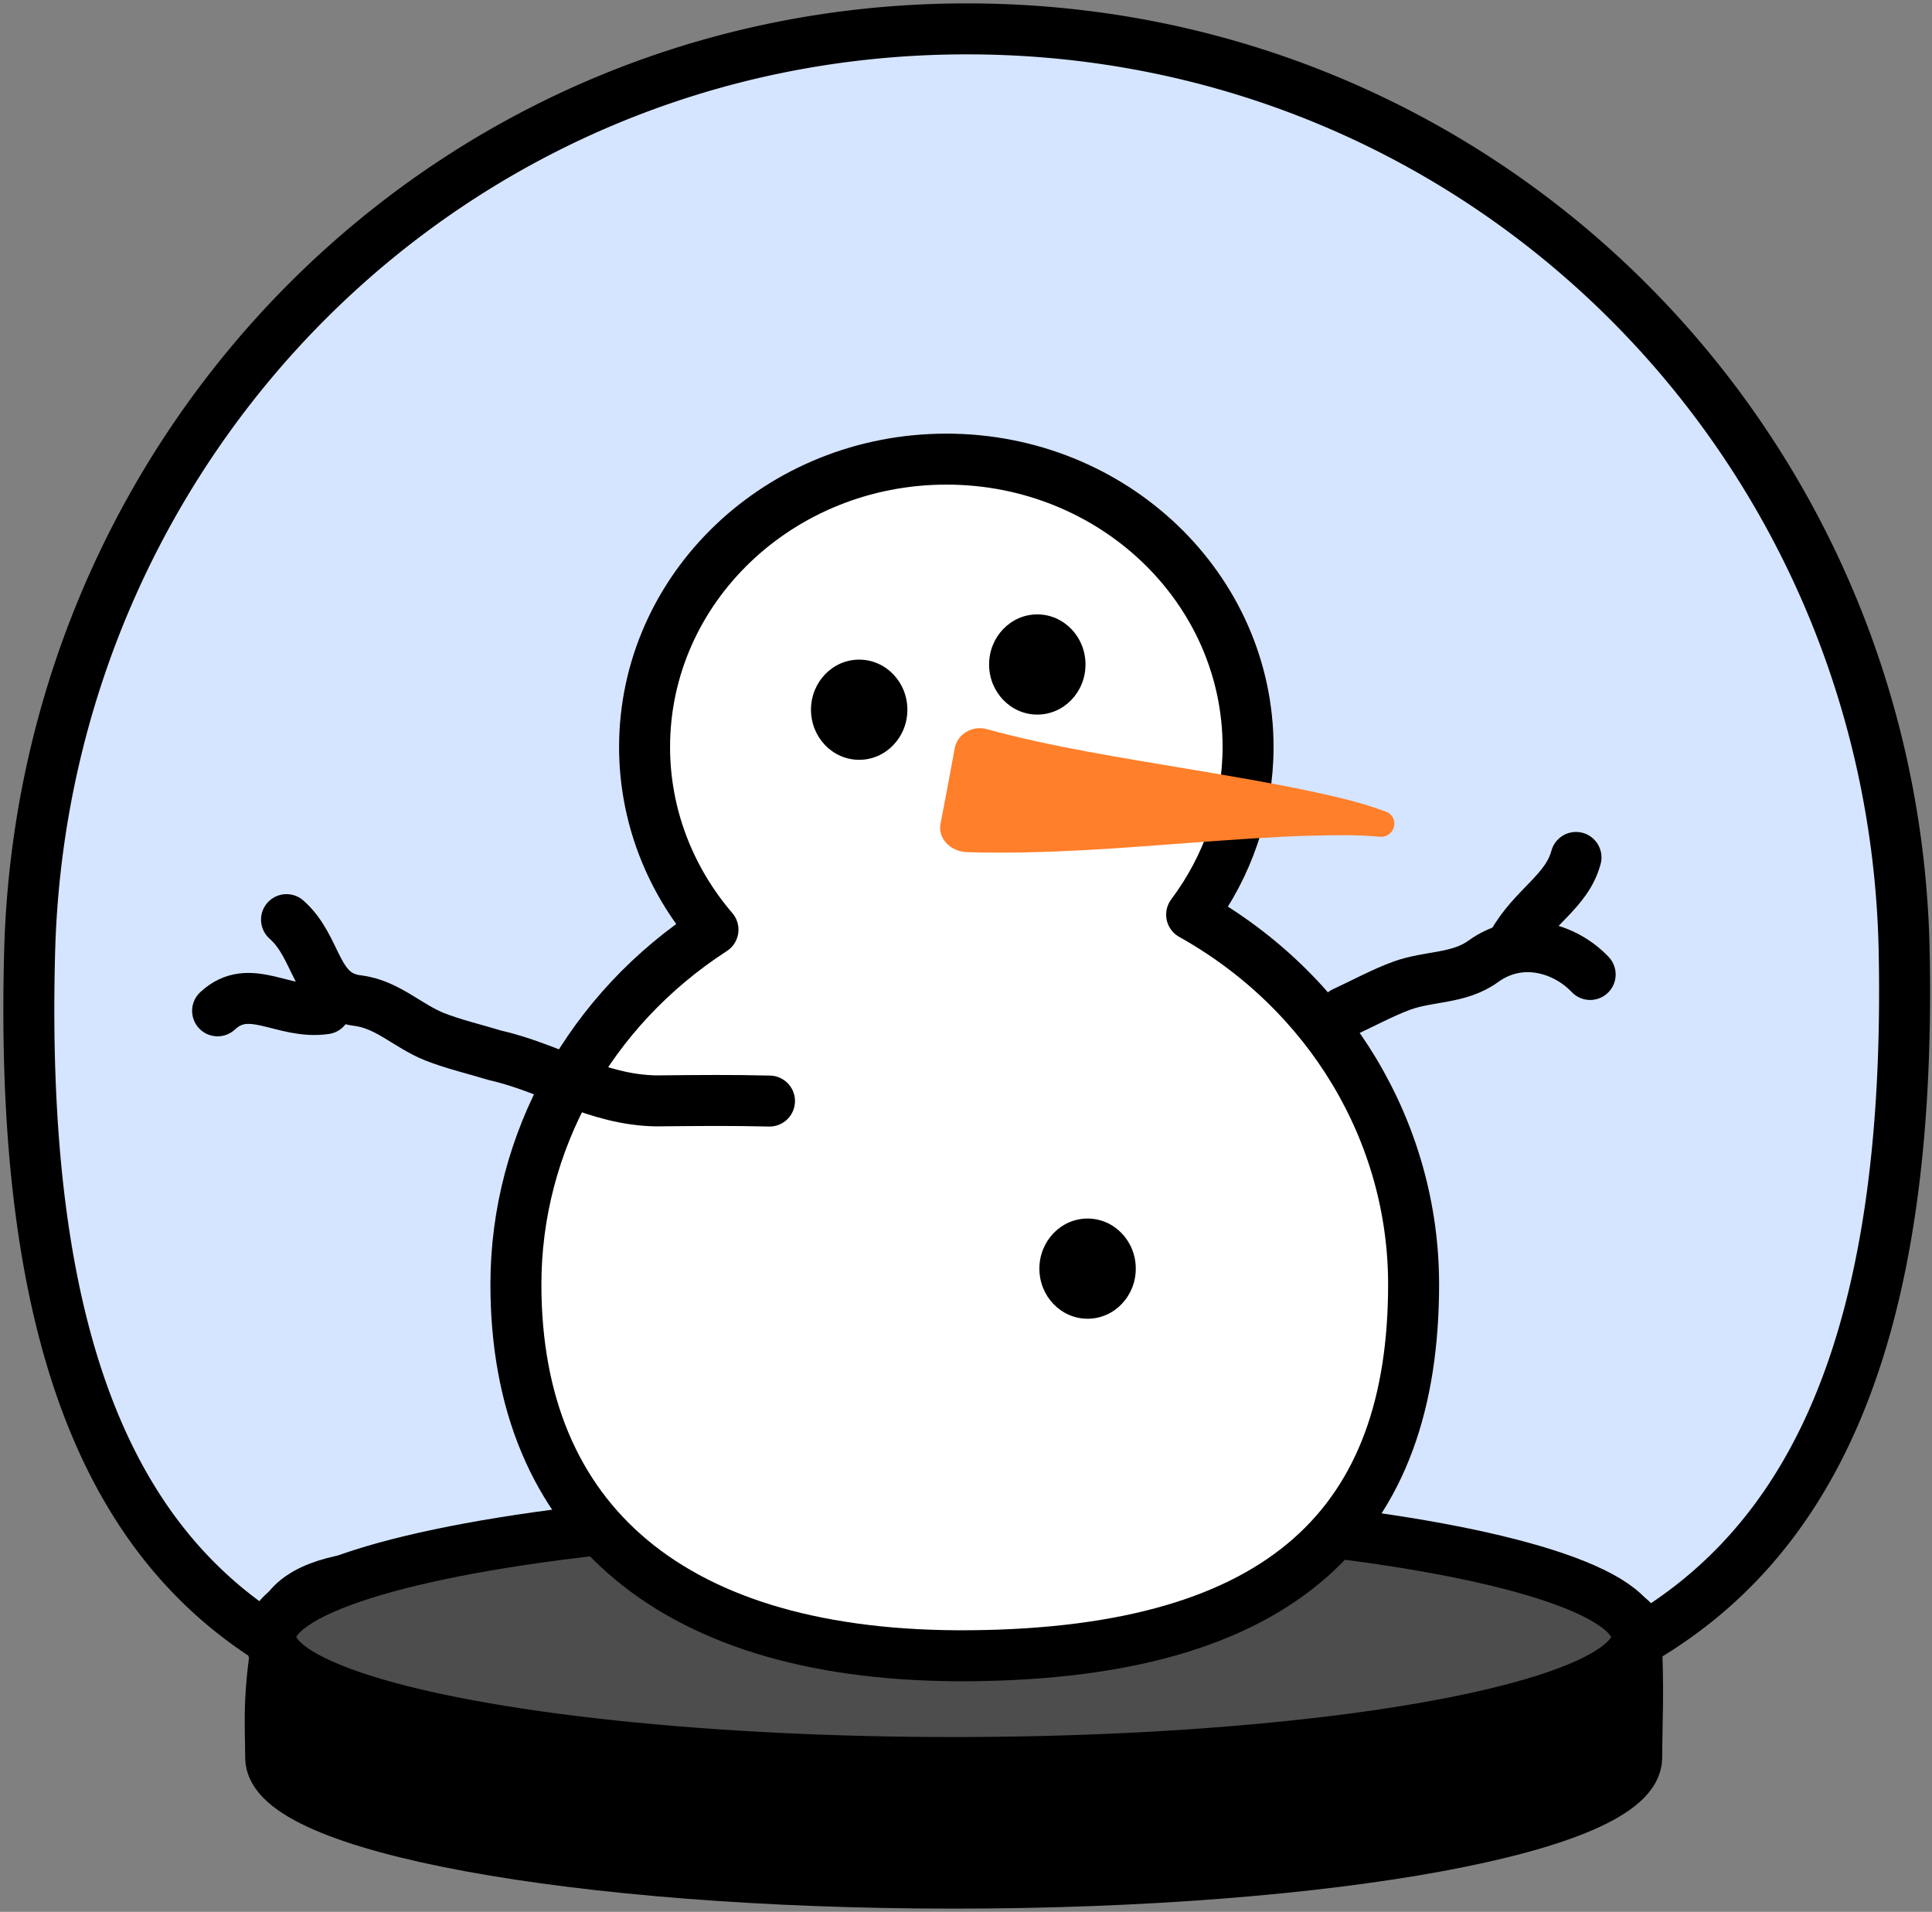 <?xml version="1.0" encoding="UTF-8" standalone="no"?>
<!-- Created with Inkscape (http://www.inkscape.org/) -->

<svg
   width="573"
   height="567"
   viewBox="0 0 151.606 150.019"
   version="1.1"
   id="svg5"
   xmlns="http://www.w3.org/2000/svg"
   xmlns:svg="http://www.w3.org/2000/svg">
  <rect x="0" y="0" width="151.606" height="150.019" fill="#808080" stroke="none"/>
  <defs
     id="defs2" />
  <g
     id="layer1"
     transform="translate(-28.125,-47.327)">
    <g
       id="g40853">
      <g
         id="g40830">
        <path
           id="path36212"
           style="fill:#d5e5ff;stroke:#000000;stroke-width:4;stroke-linecap:round;stroke-linejoin:round"
           d="m 104,49.592 c -40.62,0 -72.482,32.443 -73.55,72.432 -0.821,30.733 6.585,46.2 18.925,53.975 a 53.598,9.702 0 0 0 53.585,9.63 53.598,9.702 0 0 0 53.548,-9.426 c 13.436,-7.671 21.638,-23.109 21.041,-54.179 -0.769,-39.996 -32.929,-72.432 -73.55,-72.432 z" />
        <g
           id="g40824">
          <path
             id="ellipse37373"
             style="fill:#000000;stroke:#000000;stroke-width:4;stroke-linecap:round;stroke-linejoin:round"
             d="m 156.559,185.24 c 0,5.441 -23.997,9.852 -53.598,9.852 -29.602,0 -53.598,-4.411 -53.598,-9.852 2e-6,-2.721 -0.263,-4.792 0.683,-10.14 1.719,-9.711 38.114,0.289 52.915,0.289 14.801,0 53.256,-5.177 53.525,-0.295 0.269,4.889 0.074,7.427 0.074,10.147 z" />
          <ellipse
             style="fill:#4d4d4d;fill-opacity:1;stroke:#000000;stroke-width:4;stroke-linecap:round;stroke-linejoin:round;stroke-miterlimit:4;stroke-dasharray:none"
             id="ellipse37216"
             cx="102.96"
             cy="175.777"
             rx="53.598"
             ry="9.852" />
        </g>
      </g>
      <g
         id="g40740">
        <path
           id="path846"
           style="fill:#ffffff;fill-opacity:1;stroke:#000000;stroke-width:4;stroke-linecap:round;stroke-linejoin:round;stroke-miterlimit:4;stroke-dasharray:none"
           d="M 102.384,83.354 C 89.307,83.354 78.705,93.474 78.705,105.958 c 0.004,5.221 1.901,10.28 5.369,14.317 -9.671,6.255 -15.463,16.68 -15.465,27.83 -3.7e-5,18.569 12.249,29.356 35.693,29.143 24.712,-0.224 34.75,-10.574 34.75,-29.143 -2.6e-4,-11.935 -6.629,-22.976 -17.418,-29.009 2.875,-3.832 4.424,-8.426 4.429,-13.139 2e-4,-12.484 -10.601,-22.604 -23.679,-22.604 z" />
        <g
           id="g40711">
          <ellipse
             style="fill:#000000;fill-opacity:1;stroke:none;stroke-width:4;stroke-linecap:round;stroke-linejoin:round;stroke-miterlimit:4;stroke-dasharray:none"
             id="ellipse4292"
             cx="113.469"
             cy="146.874"
             rx="3.782"
             ry="3.931" />
          <g
             id="g40703">
            <g
               id="g40697">
              <ellipse
                 style="fill:#000000;fill-opacity:1;stroke:none;stroke-width:4;stroke-linecap:round;stroke-linejoin:round;stroke-miterlimit:4;stroke-dasharray:none"
                 id="path4164"
                 cx="95.546"
                 cy="103.017"
                 rx="3.782"
                 ry="3.931" />
              <ellipse
                 style="fill:#000000;fill-opacity:1;stroke:none;stroke-width:4;stroke-linecap:round;stroke-linejoin:round;stroke-miterlimit:4;stroke-dasharray:none"
                 id="ellipse4290"
                 cx="109.523"
                 cy="99.468"
                 rx="3.782"
                 ry="3.931" />
            </g>
            <path
               id="path4420"
               style="fill:#ff7f2a;stroke:none;stroke-width:0.3;stroke-linecap:round;stroke-linejoin:round;stroke-miterlimit:4;stroke-dasharray:none;stroke-opacity:1"
               d="m 136.411,112.988 c -1.735,-0.178 -3.592,-0.13 -5.556,-0.085 -1e-5,0 -1e-5,0 -1e-5,0 -2.969,0.09 -5.974,0.315 -9.037,0.535 0,0 0,0 0,0 -5.73,0.427 -11.638,0.935 -17.791,0.756 -1.344,-0.039 -2.319,-1.103 -2.101,-2.219 0.385,-1.972 0.756,-3.946 1.115,-5.921 0.206,-1.133 1.386,-1.823 2.513,-1.513 5.092,1.398 10.628,2.251 16.188,3.189 0,0 0,0 10e-6,0 3.07,0.517 6.169,1.033 9.219,1.683 0,0 0,0 0,0 2.032,0.433 4.07,0.901 5.93,1.609 0.511,0.194 0.755,0.719 0.613,1.212 -0.142,0.491 -0.611,0.803 -1.091,0.753 z" />
          </g>
        </g>
        <g
           id="g40723">
          <g
             id="g40715">
            <path
               style="fill:none;fill-rule:evenodd;stroke:#000000;stroke-width:4;stroke-linecap:round;stroke-linejoin:round;stroke-miterlimit:4;stroke-dasharray:none;stroke-opacity:1"
               d="m 50.608,119.488 c 2.527,2.235 2.168,5.935 5.577,6.353 2.343,0.288 3.913,1.985 6.039,2.834 1.45,0.579 3.288,1.013 4.787,1.472 4.301,0.971 7.931,3.493 12.612,3.564 3.612,-0.036 5.86,-0.058 8.885,0.013"
               id="path33302" />
            <path
               style="fill:none;fill-rule:evenodd;stroke:#000000;stroke-width:4;stroke-linecap:round;stroke-linejoin:round;stroke-miterlimit:4;stroke-dasharray:none;stroke-opacity:1"
               d="m 53.652,126.48 c -3.338,0.489 -5.934,-2.171 -8.452,0.165"
               id="path34925" />
          </g>
          <g
             id="g40690">
            <path
               style="fill:none;fill-rule:evenodd;stroke:#000000;stroke-width:4;stroke-linecap:round;stroke-linejoin:round;stroke-miterlimit:4;stroke-dasharray:none;stroke-opacity:1"
               d="m 152.907,123.792 c -1.944,-2.053 -5.449,-3.158 -8.391,-1.028 -1.912,1.385 -4.241,1.124 -6.392,1.906 -1.467,0.534 -3.128,1.433 -4.552,2.089"
               id="path35243" />
            <path
               style="fill:none;fill-rule:evenodd;stroke:#000000;stroke-width:4;stroke-linecap:round;stroke-linejoin:round;stroke-miterlimit:4;stroke-dasharray:none;stroke-opacity:1"
               d="m 146.792,121.422 c 1.639,-2.949 4.274,-4.099 5.003,-6.814"
               id="path35245" />
          </g>
        </g>
      </g>
    </g>
  </g>
</svg>
